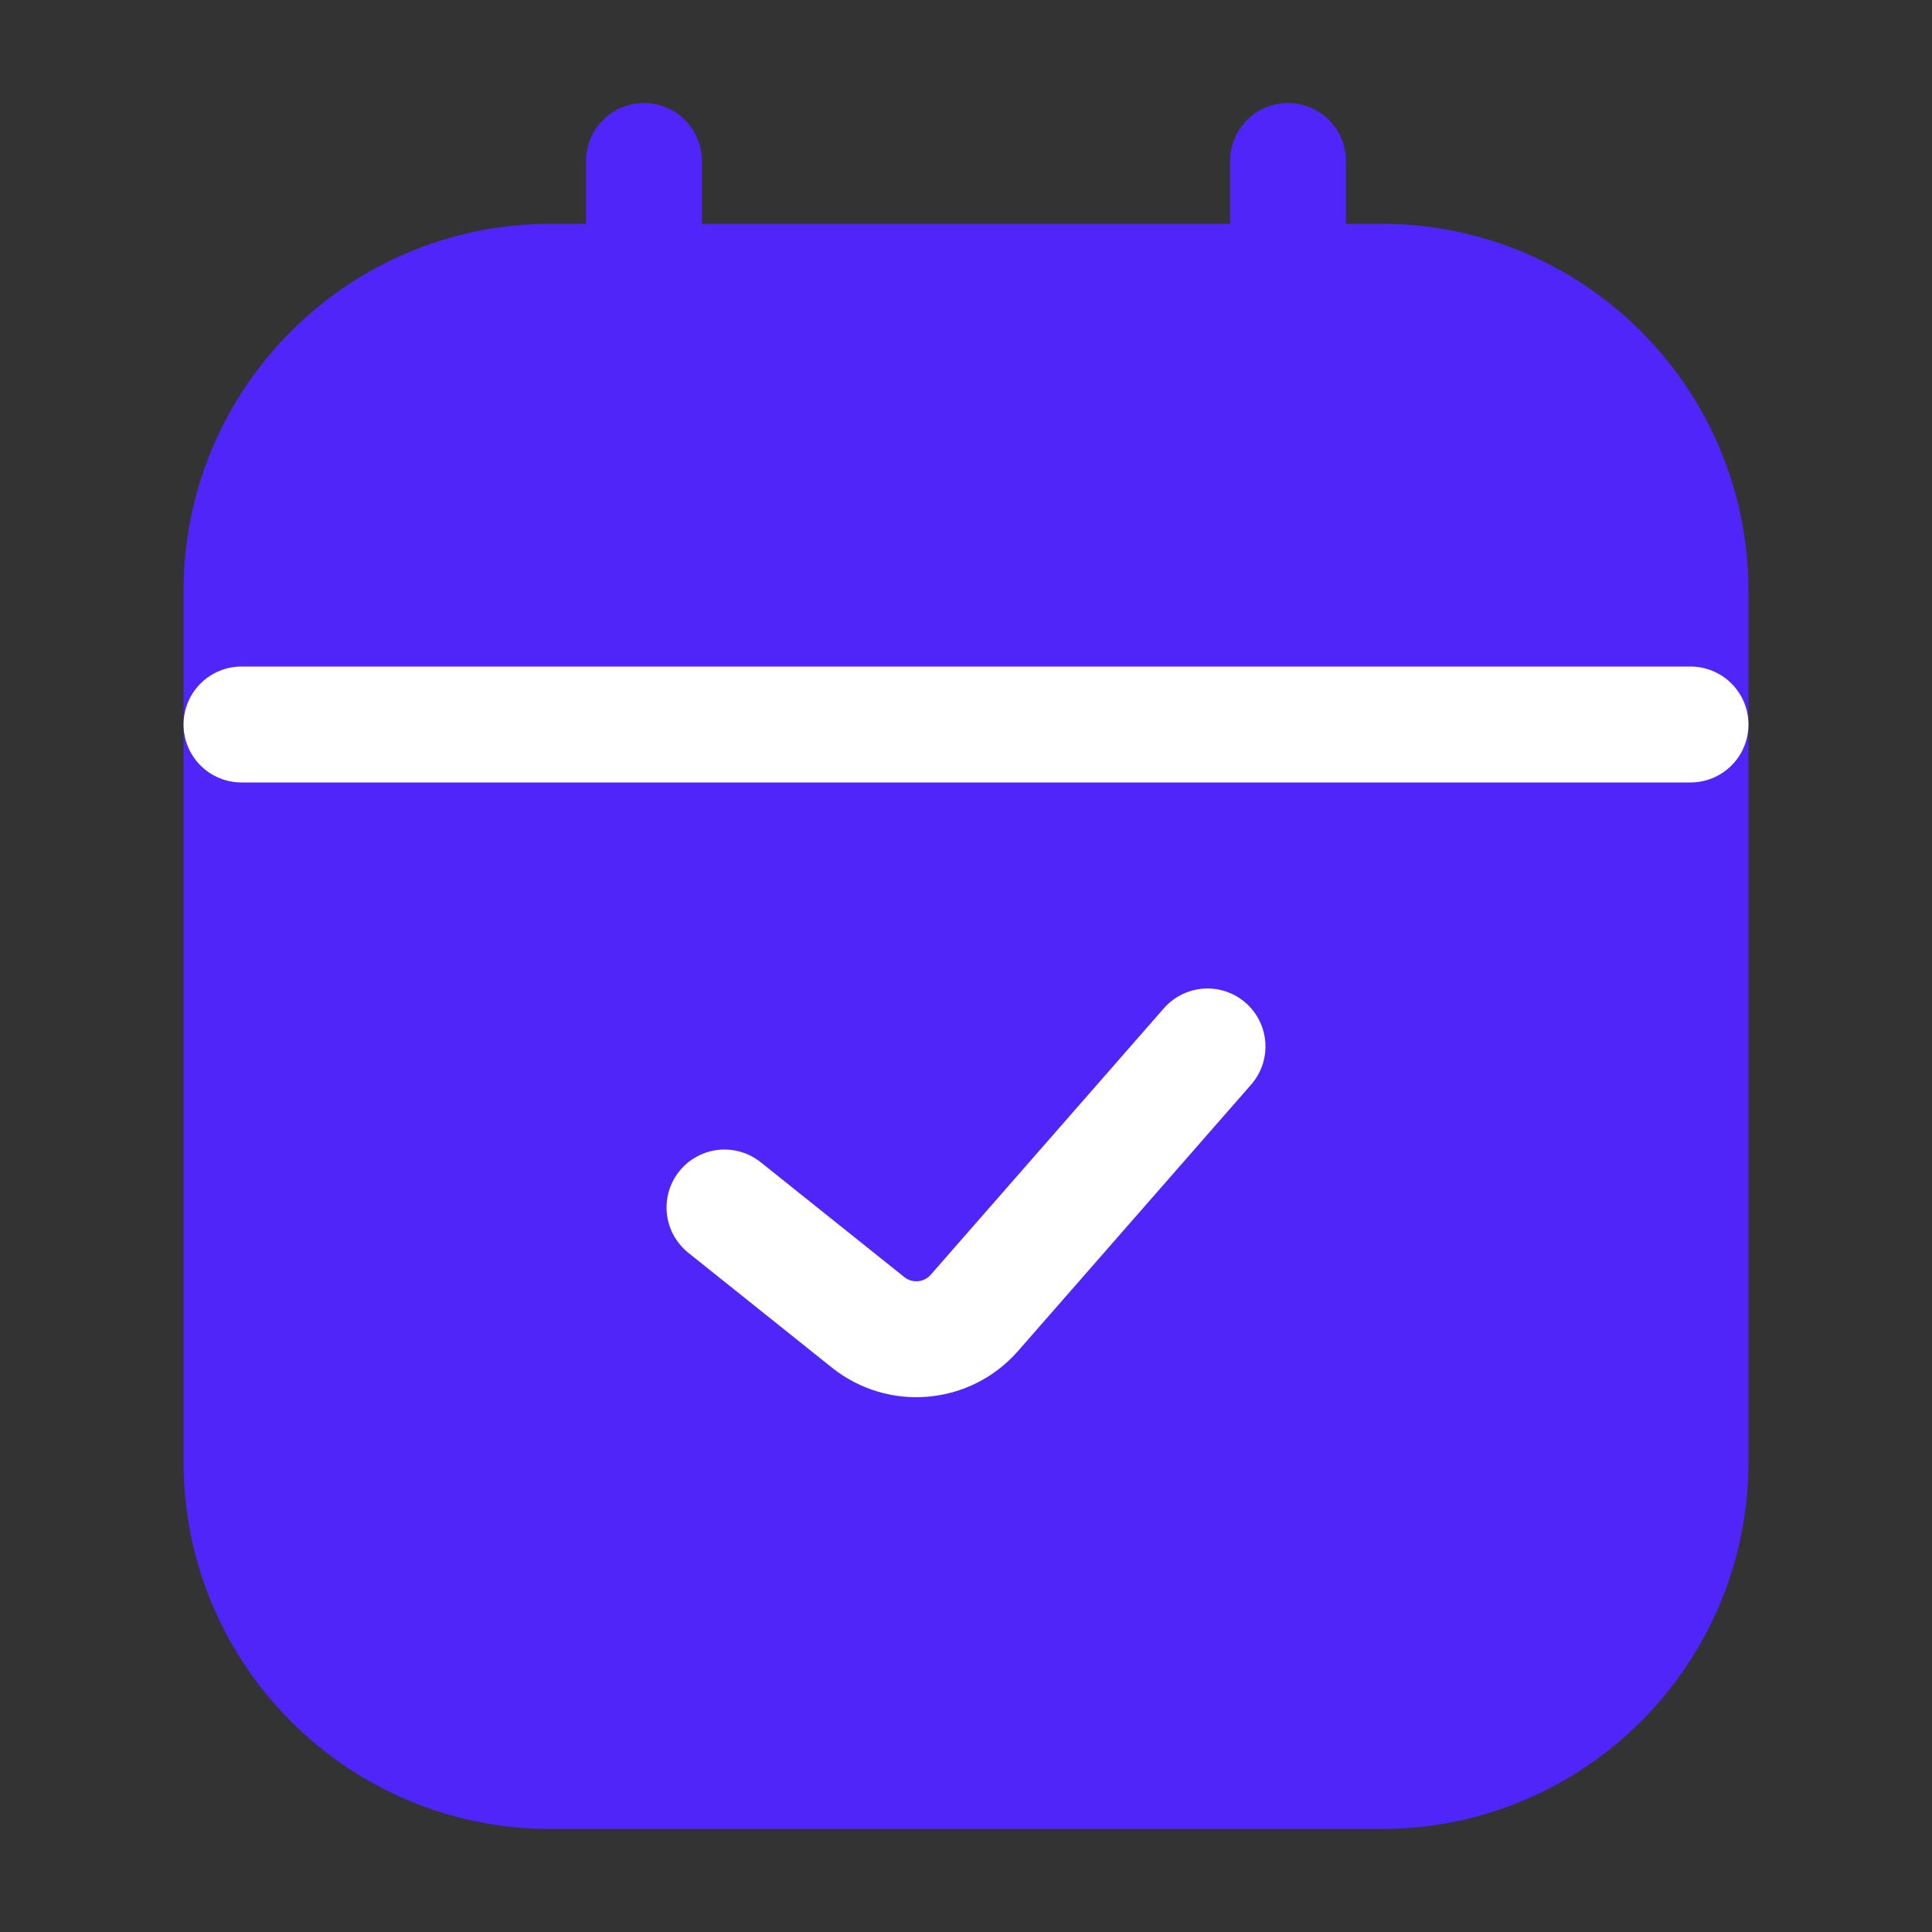 <svg width="25" height="25" viewBox="0 0 25 25" fill="none" xmlns="http://www.w3.org/2000/svg">
<rect x="0" y="0" width="25" height="25" fill="#333333" stroke="none"/>
<g clip-path="url(#clip0_2539_5894)">
<path d="M8.333 2.083V5.208" stroke="#5025FA" stroke-width="1.5" stroke-linecap="round" stroke-linejoin="round"/>
<path d="M16.667 2.083V5.208" stroke="#5025FA" stroke-width="1.5" stroke-linecap="round" stroke-linejoin="round"/>
<path d="M3.125 7.646C3.125 5.437 4.916 3.646 7.125 3.646H17.875C20.084 3.646 21.875 5.437 21.875 7.646V18.917C21.875 21.126 20.084 22.917 17.875 22.917H7.125C4.916 22.917 3.125 21.126 3.125 18.917V7.646Z" fill="#5025FA" stroke="#5025FA" stroke-width="1.5"/>
<path d="M9.375 15.625L11.232 17.11C11.65 17.445 12.257 17.391 12.609 16.988L15.625 13.541" stroke="white" stroke-width="1.5" stroke-linecap="round" stroke-linejoin="round"/>
<path d="M3.125 9.375H21.875" stroke="white" stroke-width="1.5" stroke-linecap="round"/>
</g>
<defs>
<clipPath id="clip0_2539_5894">
<rect width="25" height="25" fill="white"/>
</clipPath>
</defs>
</svg>
